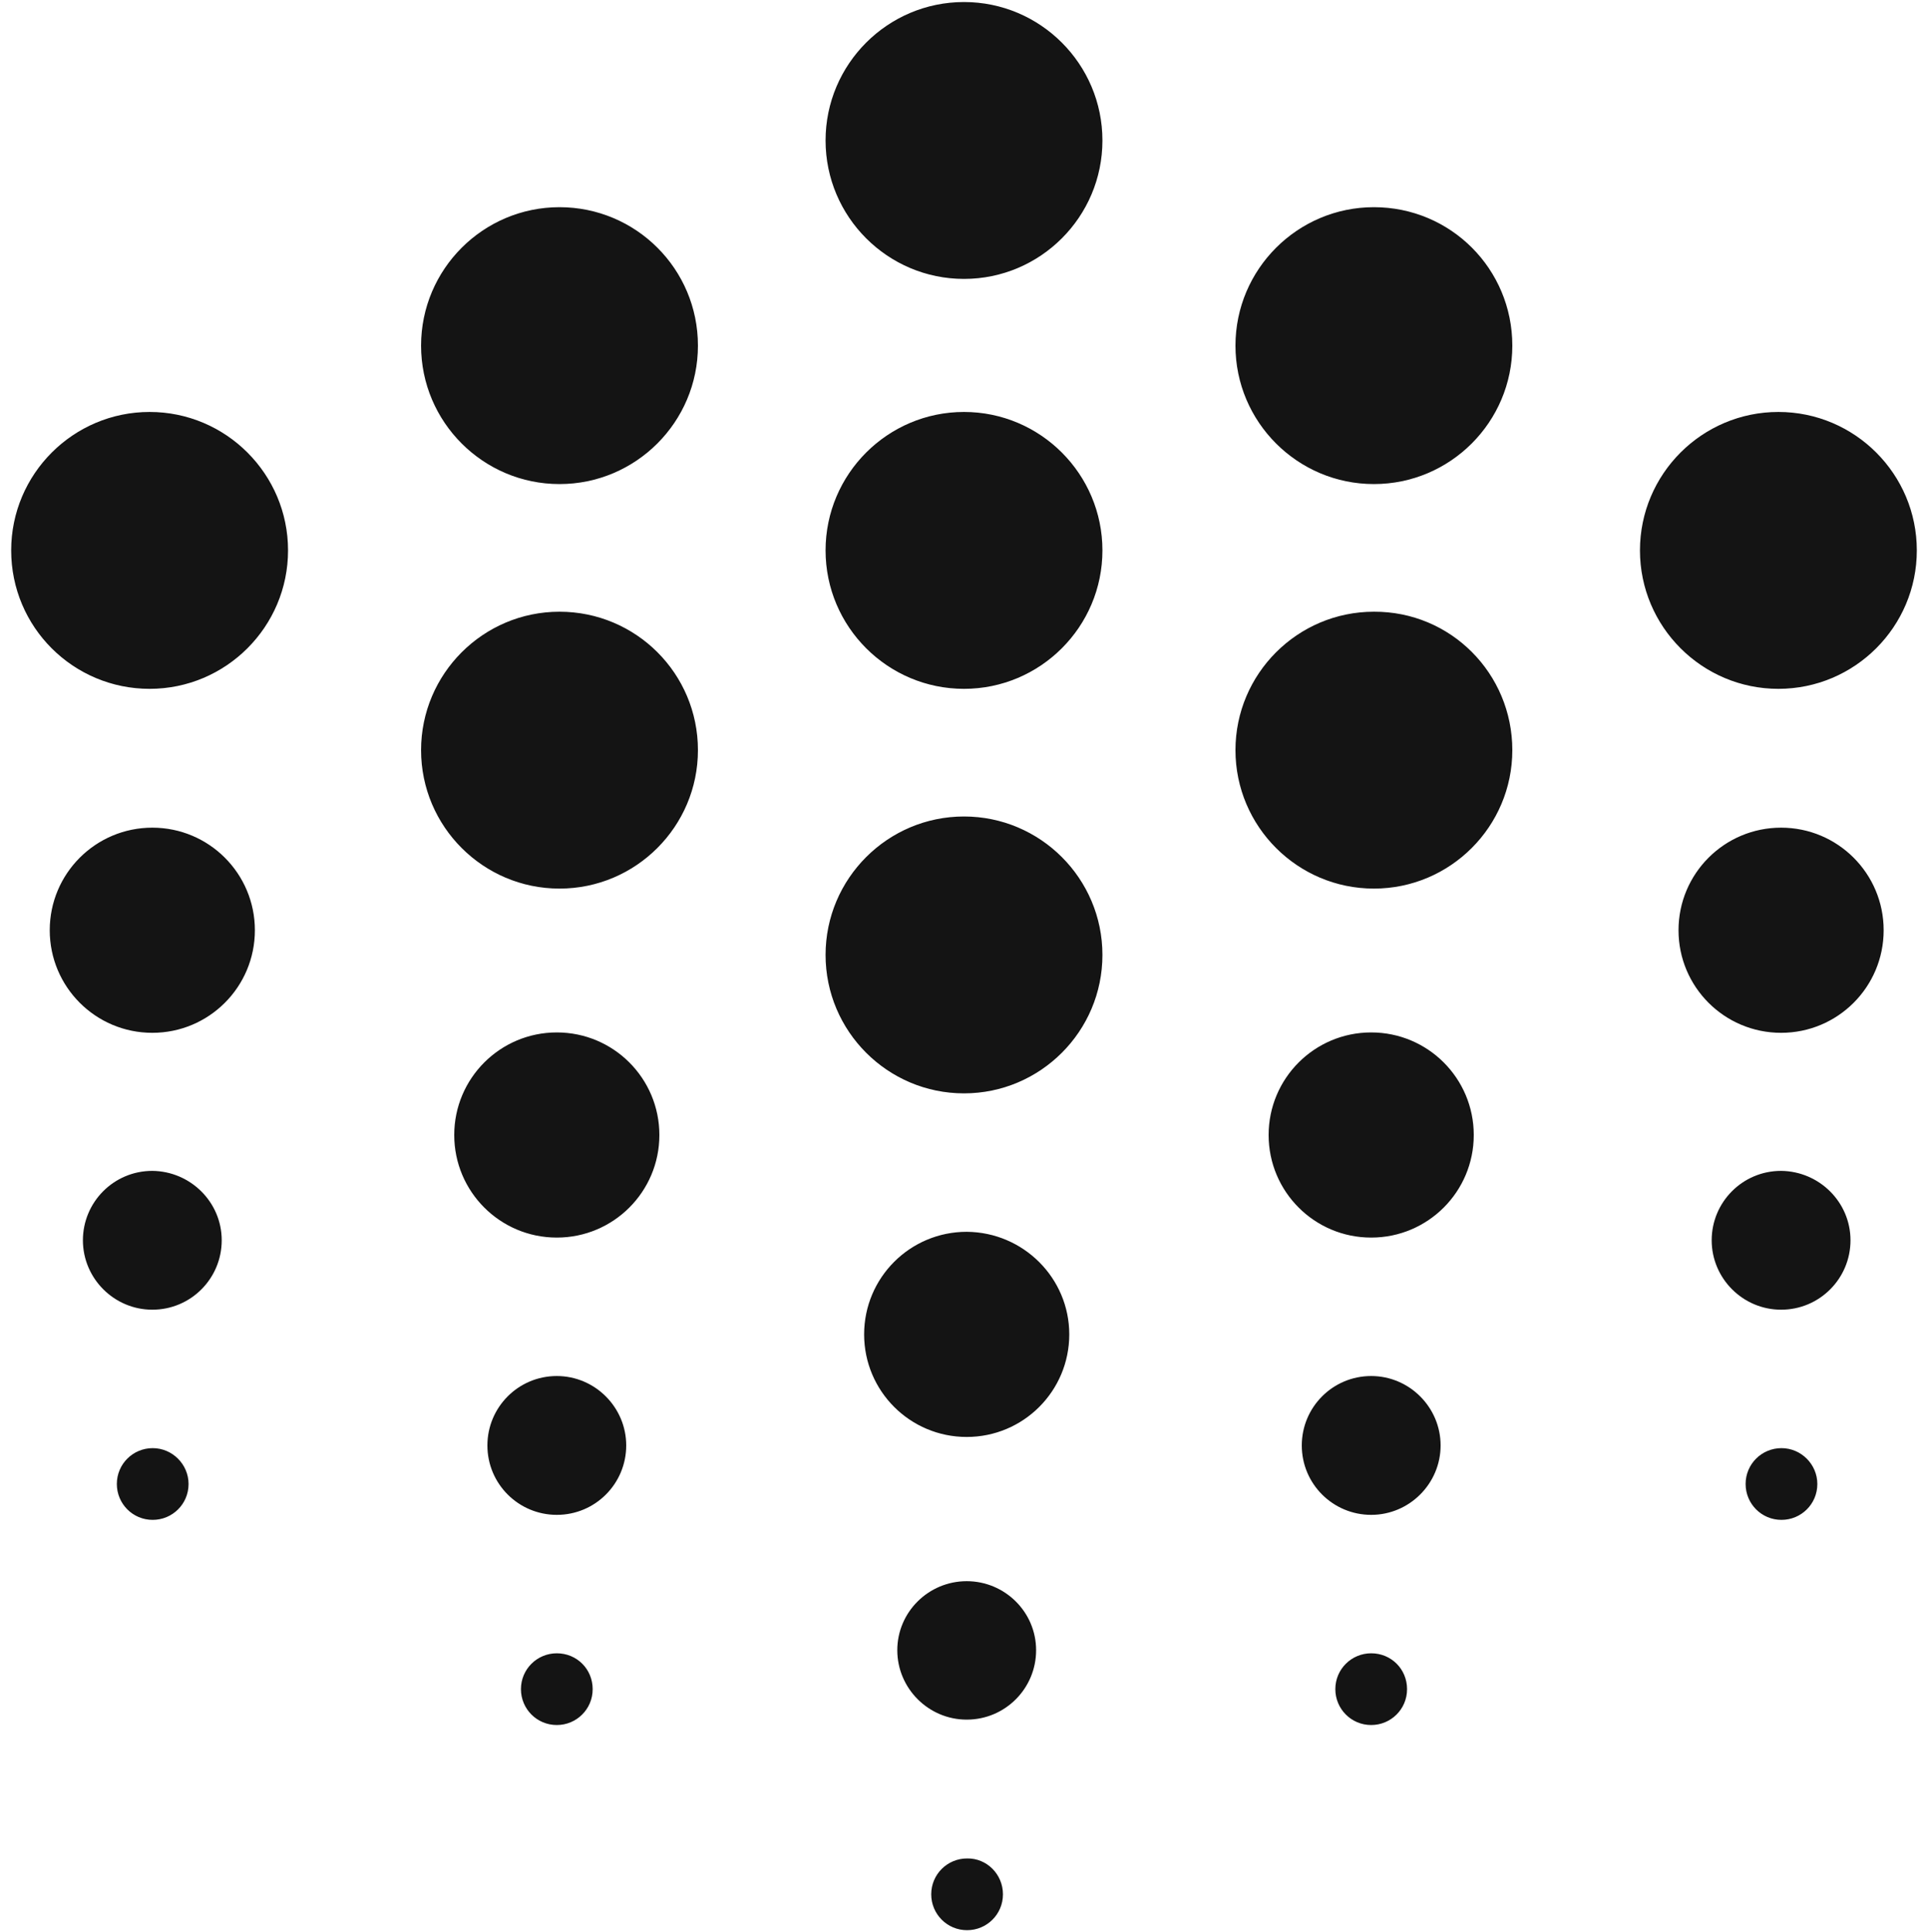 <svg width="500" height="501" viewBox="0 0 500 501" fill="none" xmlns="http://www.w3.org/2000/svg">
<g clip-path="url(#clip0_1_8561)">
<path fill-rule="evenodd" clip-rule="evenodd" d="M66.1 241.227C66.1 255.927 54.2 267.827 39.5 267.827C24.8 267.827 12.9 255.927 12.9 241.227C12.9 226.527 24.8 214.627 39.5 214.627C54.2 214.627 66.1 226.527 66.1 241.227ZM488.5 241.227C488.5 255.927 476.6 267.827 461.9 267.827C447.2 267.827 435.3 255.927 435.3 241.227C435.3 226.527 447.2 214.627 461.9 214.627C476.6 214.627 488.5 226.527 488.5 241.227ZM277.3 346.027C277.3 360.727 265.4 372.627 250.7 372.627C236 372.627 224.1 360.727 224.1 346.027C224.1 331.327 236 319.427 250.7 319.427C265.4 319.527 277.3 331.427 277.3 346.027ZM171 294.327C171 309.027 159.1 320.927 144.4 320.927C129.7 320.927 117.8 309.027 117.8 294.327C117.8 279.627 129.7 267.727 144.4 267.727C159.1 267.727 171 279.627 171 294.327ZM382.2 294.327C382.2 309.027 370.3 320.927 355.6 320.927C340.9 320.927 329 309.027 329 294.327C329 279.627 340.9 267.727 355.6 267.727C370.3 267.727 382.2 279.627 382.2 294.327ZM57.5 321.627C57.5 331.527 49.5 339.627 39.5 339.627C29.6 339.627 21.5 331.527 21.5 321.627C21.5 311.727 29.5 303.627 39.5 303.627C49.4 303.727 57.5 311.727 57.5 321.627ZM479.9 321.627C479.9 331.527 471.9 339.627 461.9 339.627C452 339.627 443.9 331.527 443.9 321.627C443.9 311.727 451.9 303.627 461.9 303.627C471.8 303.727 479.9 311.727 479.9 321.627ZM268.7 427.927C268.7 437.827 260.7 445.927 250.7 445.927C240.8 445.927 232.7 437.827 232.7 427.927C232.7 418.027 240.8 410.027 250.7 410.027C260.6 410.027 268.7 418.027 268.7 427.927ZM162.4 374.827C162.4 384.727 154.4 392.827 144.4 392.827C134.5 392.827 126.4 384.827 126.4 374.827C126.4 364.927 134.4 356.827 144.4 356.827C154.3 356.827 162.4 364.927 162.4 374.827ZM373.6 374.827C373.6 384.727 365.5 392.827 355.6 392.827C345.7 392.827 337.6 384.827 337.6 374.827C337.6 364.927 345.6 356.827 355.6 356.827C365.5 356.827 373.6 364.927 373.6 374.827ZM48.9 384.827C48.9 390.027 44.7 394.127 39.6 394.127C34.4 394.127 30.3 389.927 30.3 384.827C30.3 379.627 34.5 375.527 39.6 375.527C44.7 375.527 48.9 379.727 48.9 384.827ZM471.3 384.827C471.3 390.027 467.1 394.127 462 394.127C456.8 394.127 452.7 389.927 452.7 384.827C452.7 379.627 456.9 375.527 462 375.527C467.1 375.527 471.3 379.727 471.3 384.827ZM260.1 491.227C260.1 496.427 255.9 500.527 250.8 500.527C245.6 500.527 241.5 496.327 241.5 491.227C241.5 486.027 245.7 481.927 250.8 481.927C255.9 481.827 260.1 486.027 260.1 491.227ZM153.7 438.027C153.7 443.227 149.5 447.327 144.4 447.327C139.2 447.327 135.1 443.127 135.1 438.027C135.1 432.827 139.3 428.727 144.4 428.727C149.6 428.727 153.7 432.827 153.7 438.027ZM364.9 438.027C364.9 443.227 360.7 447.327 355.6 447.327C350.4 447.327 346.3 443.127 346.3 438.027C346.3 432.827 350.5 428.727 355.6 428.727C360.8 428.727 364.9 432.827 364.9 438.027ZM285.9 36.427C285.9 56.227 269.8 72.327 250 72.327C230.2 72.327 214.1 56.227 214.1 36.427C214.1 16.627 230.2 0.527 250 0.527C269.8 0.527 285.9 16.627 285.9 36.427ZM285.9 142.727C285.9 162.527 269.8 178.627 250 178.627C230.2 178.627 214.1 162.527 214.1 142.727C214.1 122.927 230.2 106.827 250 106.827C269.8 106.827 285.9 122.927 285.9 142.727ZM285.9 247.627C285.9 267.427 269.8 283.527 250 283.527C230.2 283.527 214.1 267.427 214.1 247.627C214.1 227.827 230.2 211.727 250 211.727C269.8 211.727 285.9 227.827 285.9 247.627ZM497.1 142.727C497.1 162.527 481 178.627 461.2 178.627C441.4 178.627 425.3 162.527 425.3 142.727C425.3 122.927 441.4 106.827 461.2 106.827C481 106.827 497.1 122.927 497.1 142.727ZM74.7 142.727C74.7 162.527 58.6 178.627 38.8 178.627C19 178.627 2.9 162.627 2.9 142.727C2.9 122.927 19 106.827 38.8 106.827C58.6 106.827 74.7 122.927 74.7 142.727ZM181 89.627C181 109.427 164.9 125.527 145.1 125.527C125.3 125.527 109.2 109.427 109.2 89.627C109.2 69.827 125.3 53.727 145.1 53.727C164.9 53.727 181 69.727 181 89.627ZM181 194.527C181 214.327 164.9 230.427 145.1 230.427C125.3 230.427 109.2 214.327 109.2 194.527C109.2 174.727 125.3 158.627 145.1 158.627C164.9 158.627 181 174.627 181 194.527ZM392.2 89.627C392.2 109.427 376.1 125.527 356.3 125.527C336.5 125.527 320.4 109.427 320.4 89.627C320.4 69.827 336.5 53.727 356.3 53.727C376.2 53.727 392.2 69.727 392.2 89.627ZM392.2 194.527C392.2 214.327 376.1 230.427 356.3 230.427C336.5 230.427 320.4 214.327 320.4 194.527C320.4 174.727 336.5 158.627 356.3 158.627C376.2 158.527 392.2 174.627 392.2 194.527Z" fill="#141414"/>
</g>
<defs>
<clipPath id="clip0_1_8561">
<rect width="500" height="500" fill="white" transform="translate(0 0.527)"/>
</clipPath>
</defs>
</svg>

